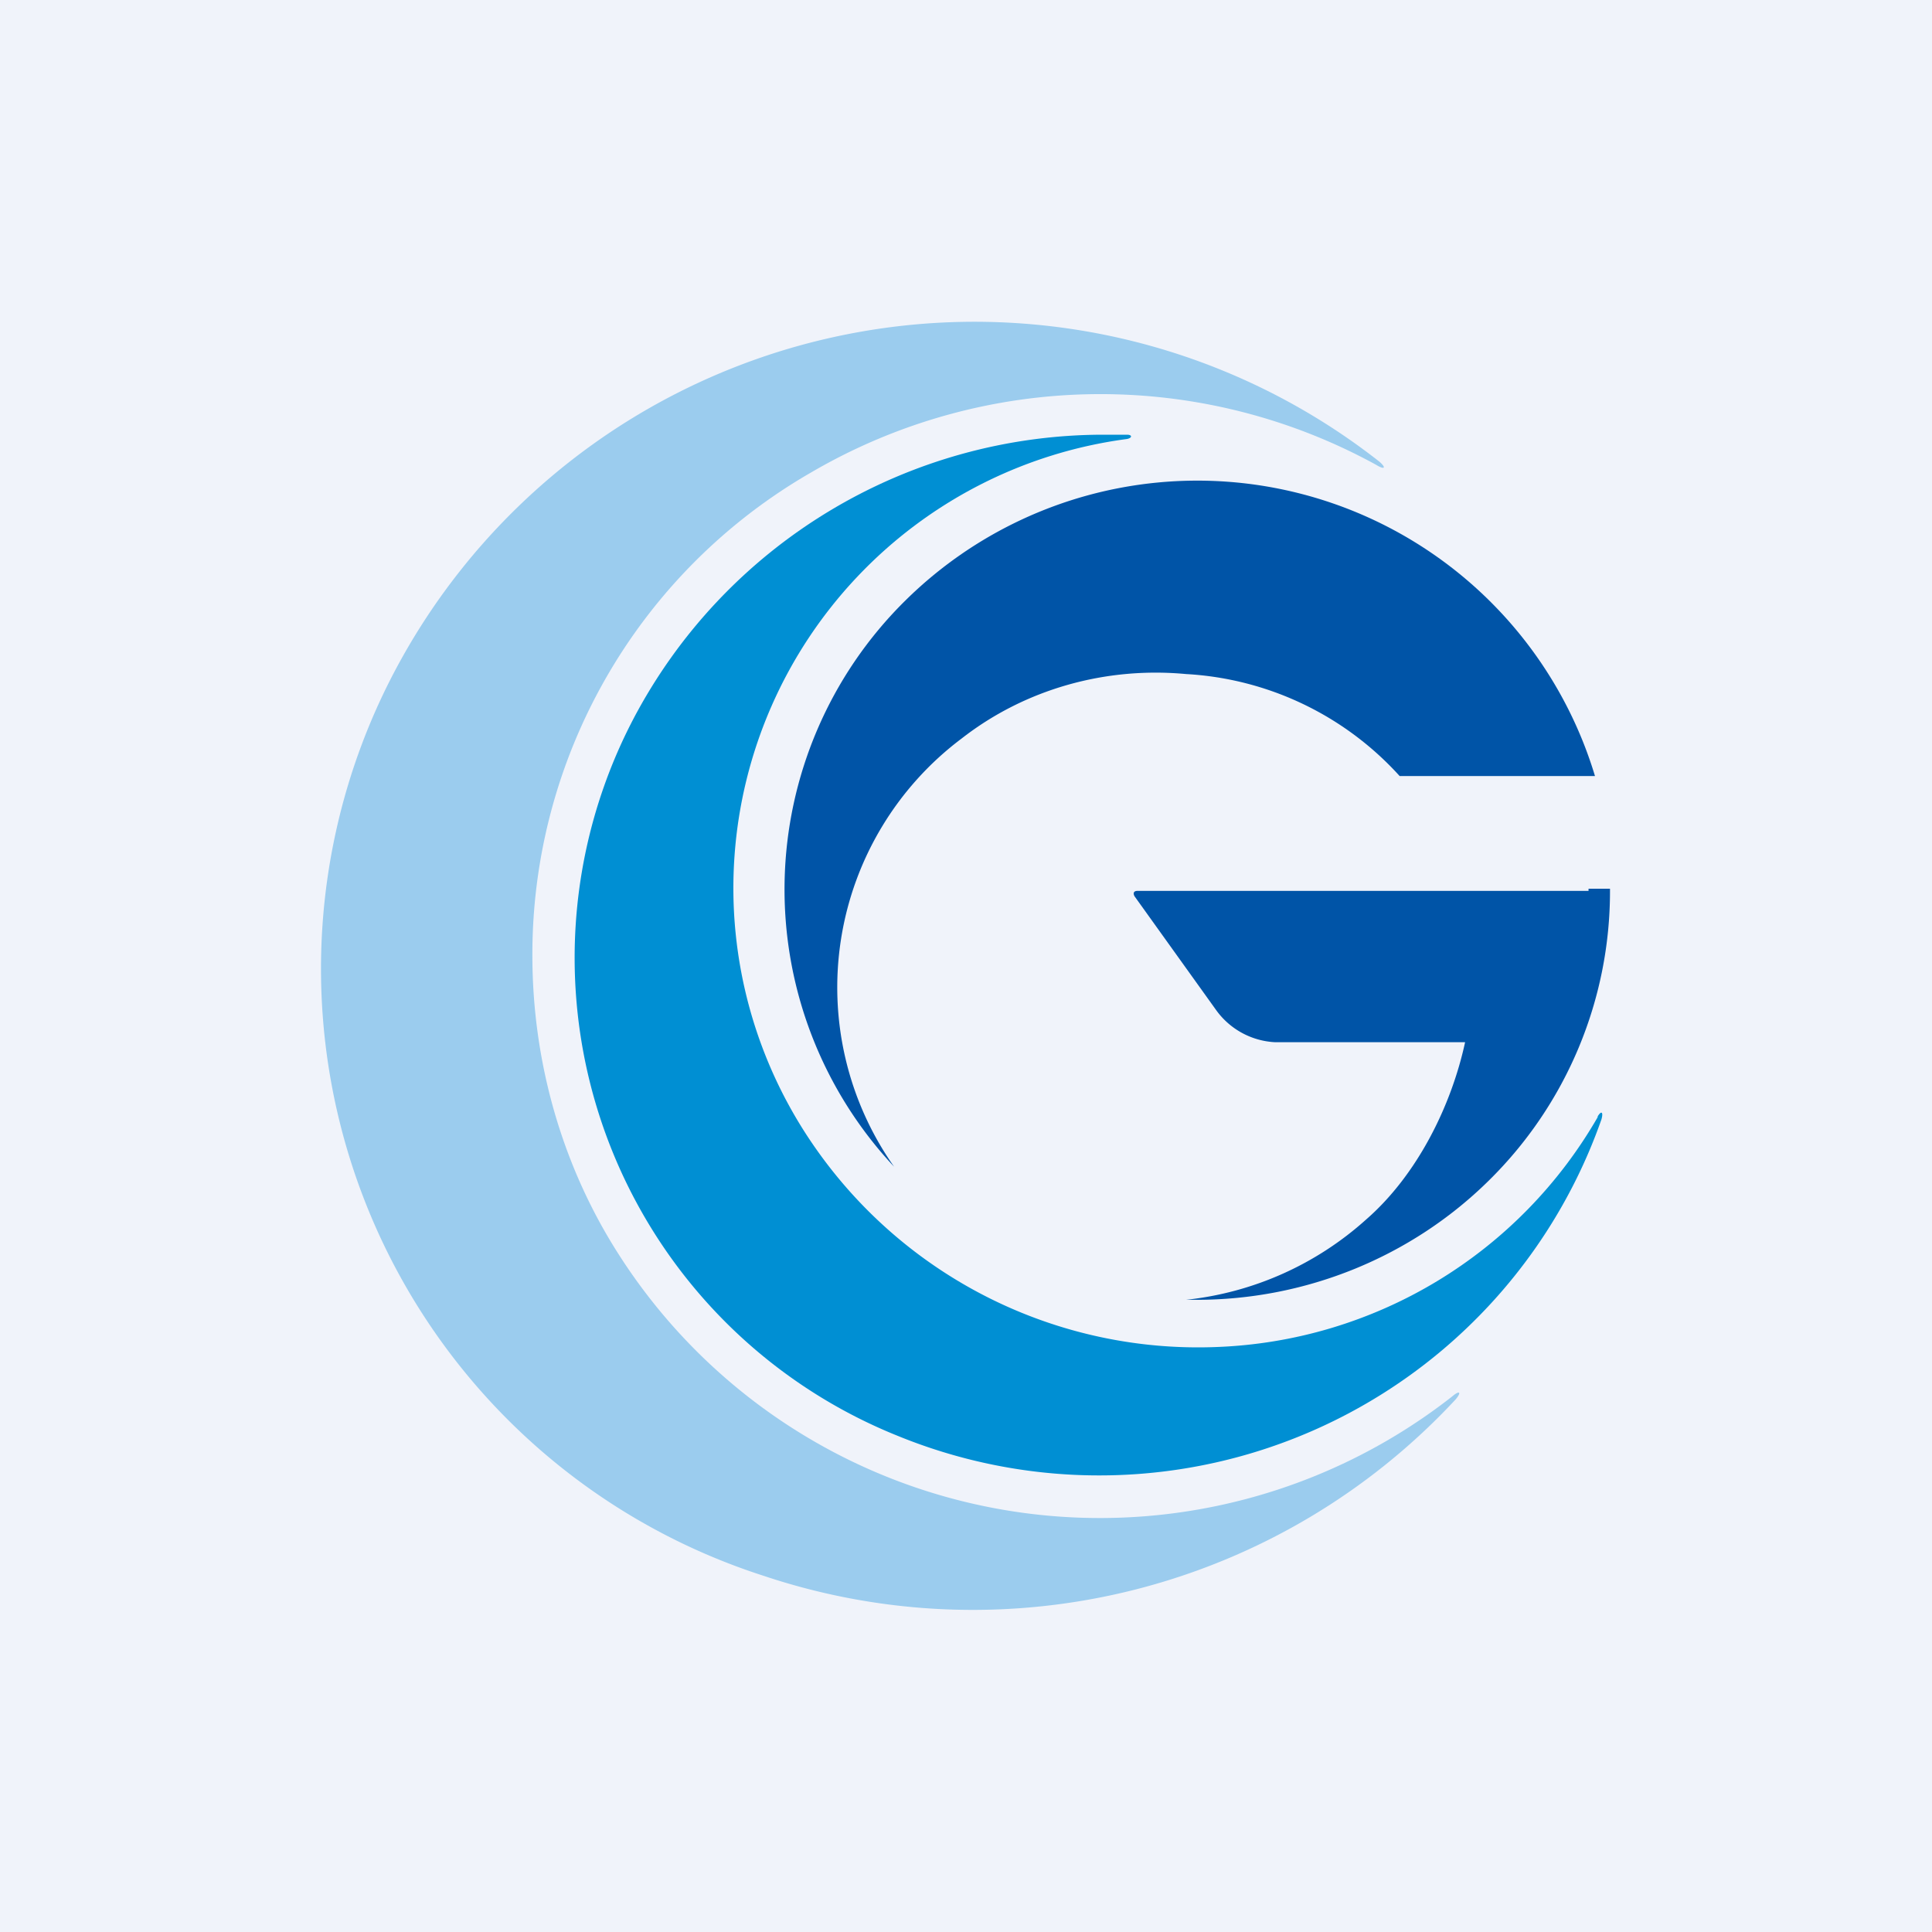 <!-- by TradingView --><svg width="18" height="18" viewBox="0 0 18 18" xmlns="http://www.w3.org/2000/svg"><path fill="#F0F3FA" d="M0 0h18v18H0z"/><path d="M8.43 5.6a3.78 3.78 0 0 0-.1 5.27 2.9 2.9 0 0 1 .63-3.99c.59-.46 1.34-.67 2.09-.6a2.9 2.9 0 0 1 1.99.95h1.82A3.87 3.87 0 0 0 8.43 5.6Z" fill="#0054A7"/><path d="M14.8 8.3h-4.2c-.06 0-.03.05-.03.05l.76 1.06a.72.72 0 0 0 .55.3h1.77c-.13.6-.45 1.24-.92 1.65a2.98 2.98 0 0 1-1.68.75h.1c1.02 0 2-.4 2.72-1.11A3.78 3.78 0 0 0 15 8.3v-.02h-.2Z" fill="#0054A7"/><path d="M4.96 8.9a5.18 5.18 0 0 1 2.6-4.5 5.34 5.34 0 0 1 5.26-.07c.08.05.1.03.03-.03a6.11 6.11 0 0 0-9.1 1.82 5.94 5.94 0 0 0 3.36 8.56 6.14 6.14 0 0 0 6.45-1.64c.06-.07.04-.09-.03-.03a5.32 5.32 0 0 1-7.77-1.33c-.53-.83-.8-1.8-.8-2.78Z" fill="#9BCCEE"/><path d="M14.89 10.4a4.28 4.28 0 0 1-3.56 2.15A4.35 4.35 0 0 1 7.6 10.7a4.22 4.22 0 0 1 2.9-6.61c.05-.01.05-.04 0-.04h-.22A4.95 4.95 0 0 0 5.9 6.7a4.8 4.8 0 0 0 2.47 6.68 4.96 4.96 0 0 0 6.55-2.95c.02-.07 0-.09-.04-.02Z" fill="#008FD3"/></svg>